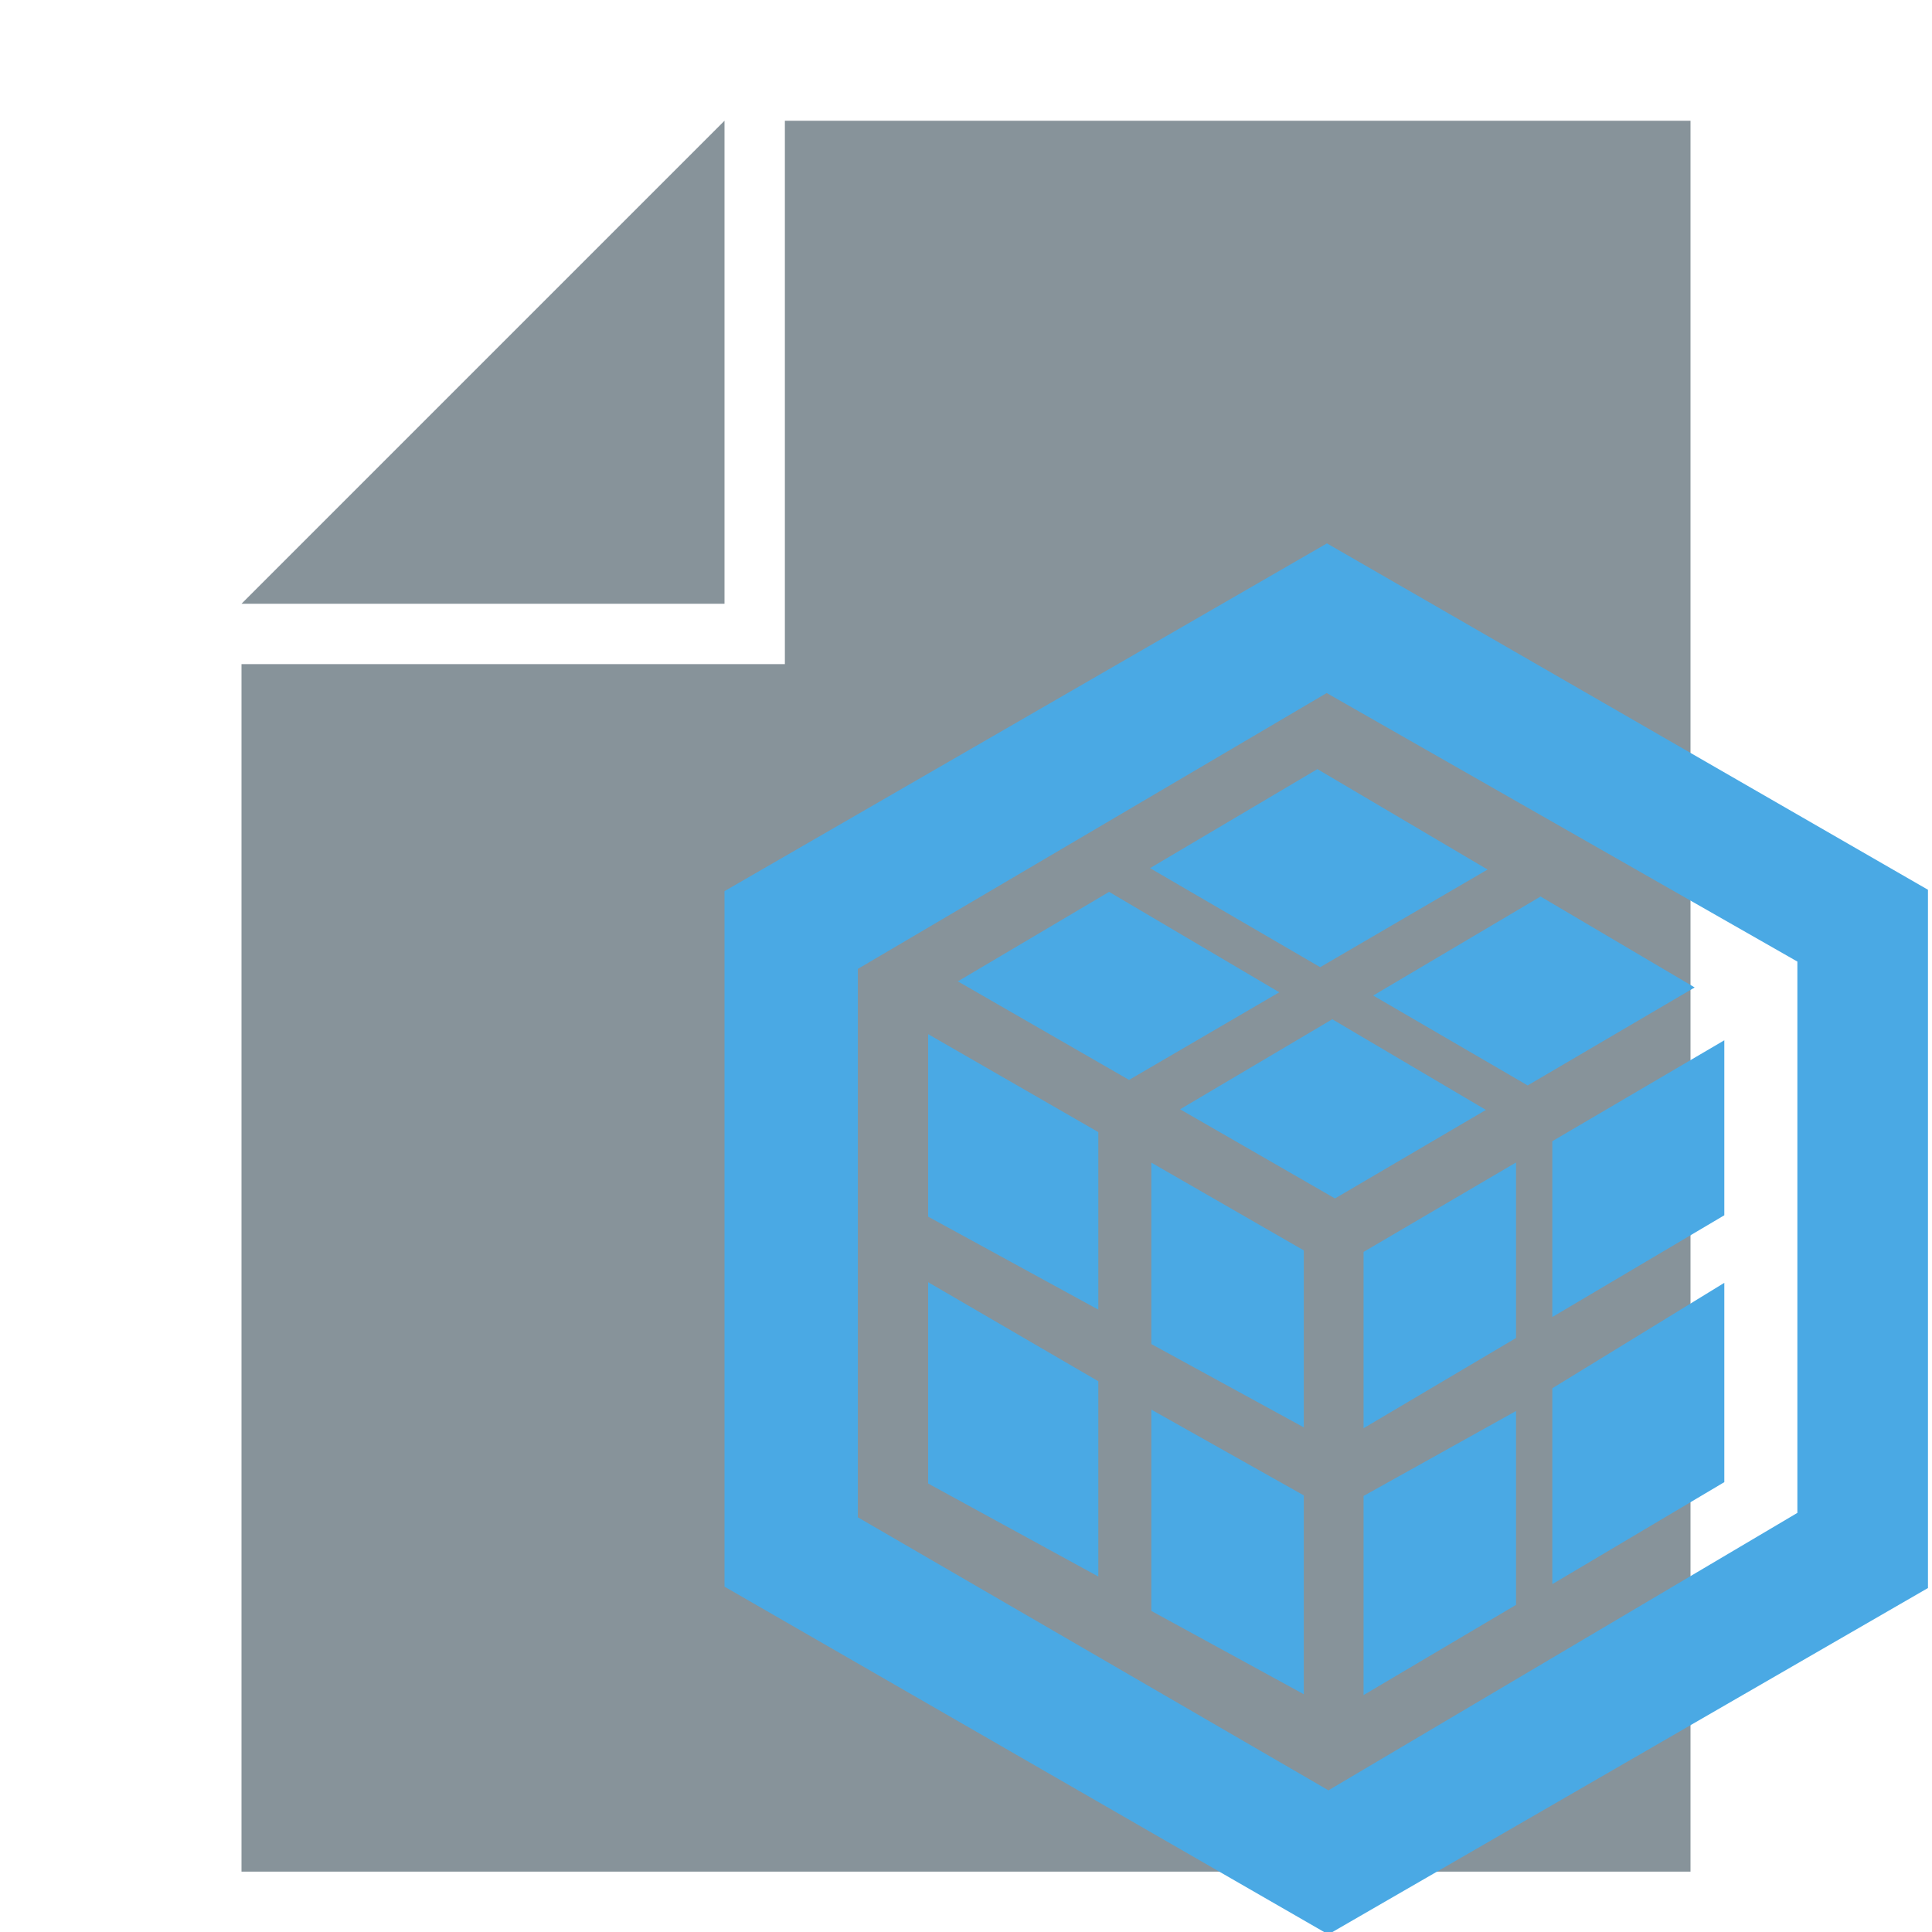 <svg xmlns="http://www.w3.org/2000/svg" viewBox="0 0 32 32">
  <path fill="#87939a" style="isolation: isolate" d="M 12 2 L 4 10 h 8 V 0 z"/>
  <path fill="#87939a" style="isolation: isolate" d="M 13 2 v 9 H 4 v 20 h 24 V 2"/>
  <g fill="#4aa9e4" transform="matrix(0.045,0,0,0.045,12,9)">
    <path d="M221.733,0L0,128v256l222.236,128l220.724-127.496V127.496L221.733,0z M49.077,358.471V156.63L221.646,55.087l173.246,98.84v202.92L222.296,458.962L49.077,358.471z M137.589,308.395v71.874l-62.632-34.226v-74.099L137.589,308.395z M148.903,197.483l55.292-32.254l-62.632-36.963l-55.675,32.942L148.903,197.483z M223.705,175.154l-56.015,33.143l57.013,32.819l55.551-32.588L223.705,175.154z M213.217,260.23l-56.119-32.305v66.779l56.119,30.667V260.23z M295.619,199.514l61.473-36.062l-56.723-33.474l-61.606,36.451L295.619,199.514z M280.862,120.052l-62.634-36.965l-61.606,36.451l62.634,36.451L280.862,120.052z M74.957,180.641v67.174l62.632,34.226v-65.346L74.957,180.641z M304.695,310.983v72.093l63.309-37.548v-73.36L304.695,310.983z M304.695,220.036v64.721l63.309-37.454v-64.405L304.695,220.036z M235.218,260.794v64.89l56.119-33.204v-64.607L235.218,260.794z M235.218,350.617v73.295l56.119-33.204v-71.36L235.218,350.617z M213.217,350.406l-56.119-31.573v74.099l56.119,30.667V350.406z"/>
  </g>
</svg>